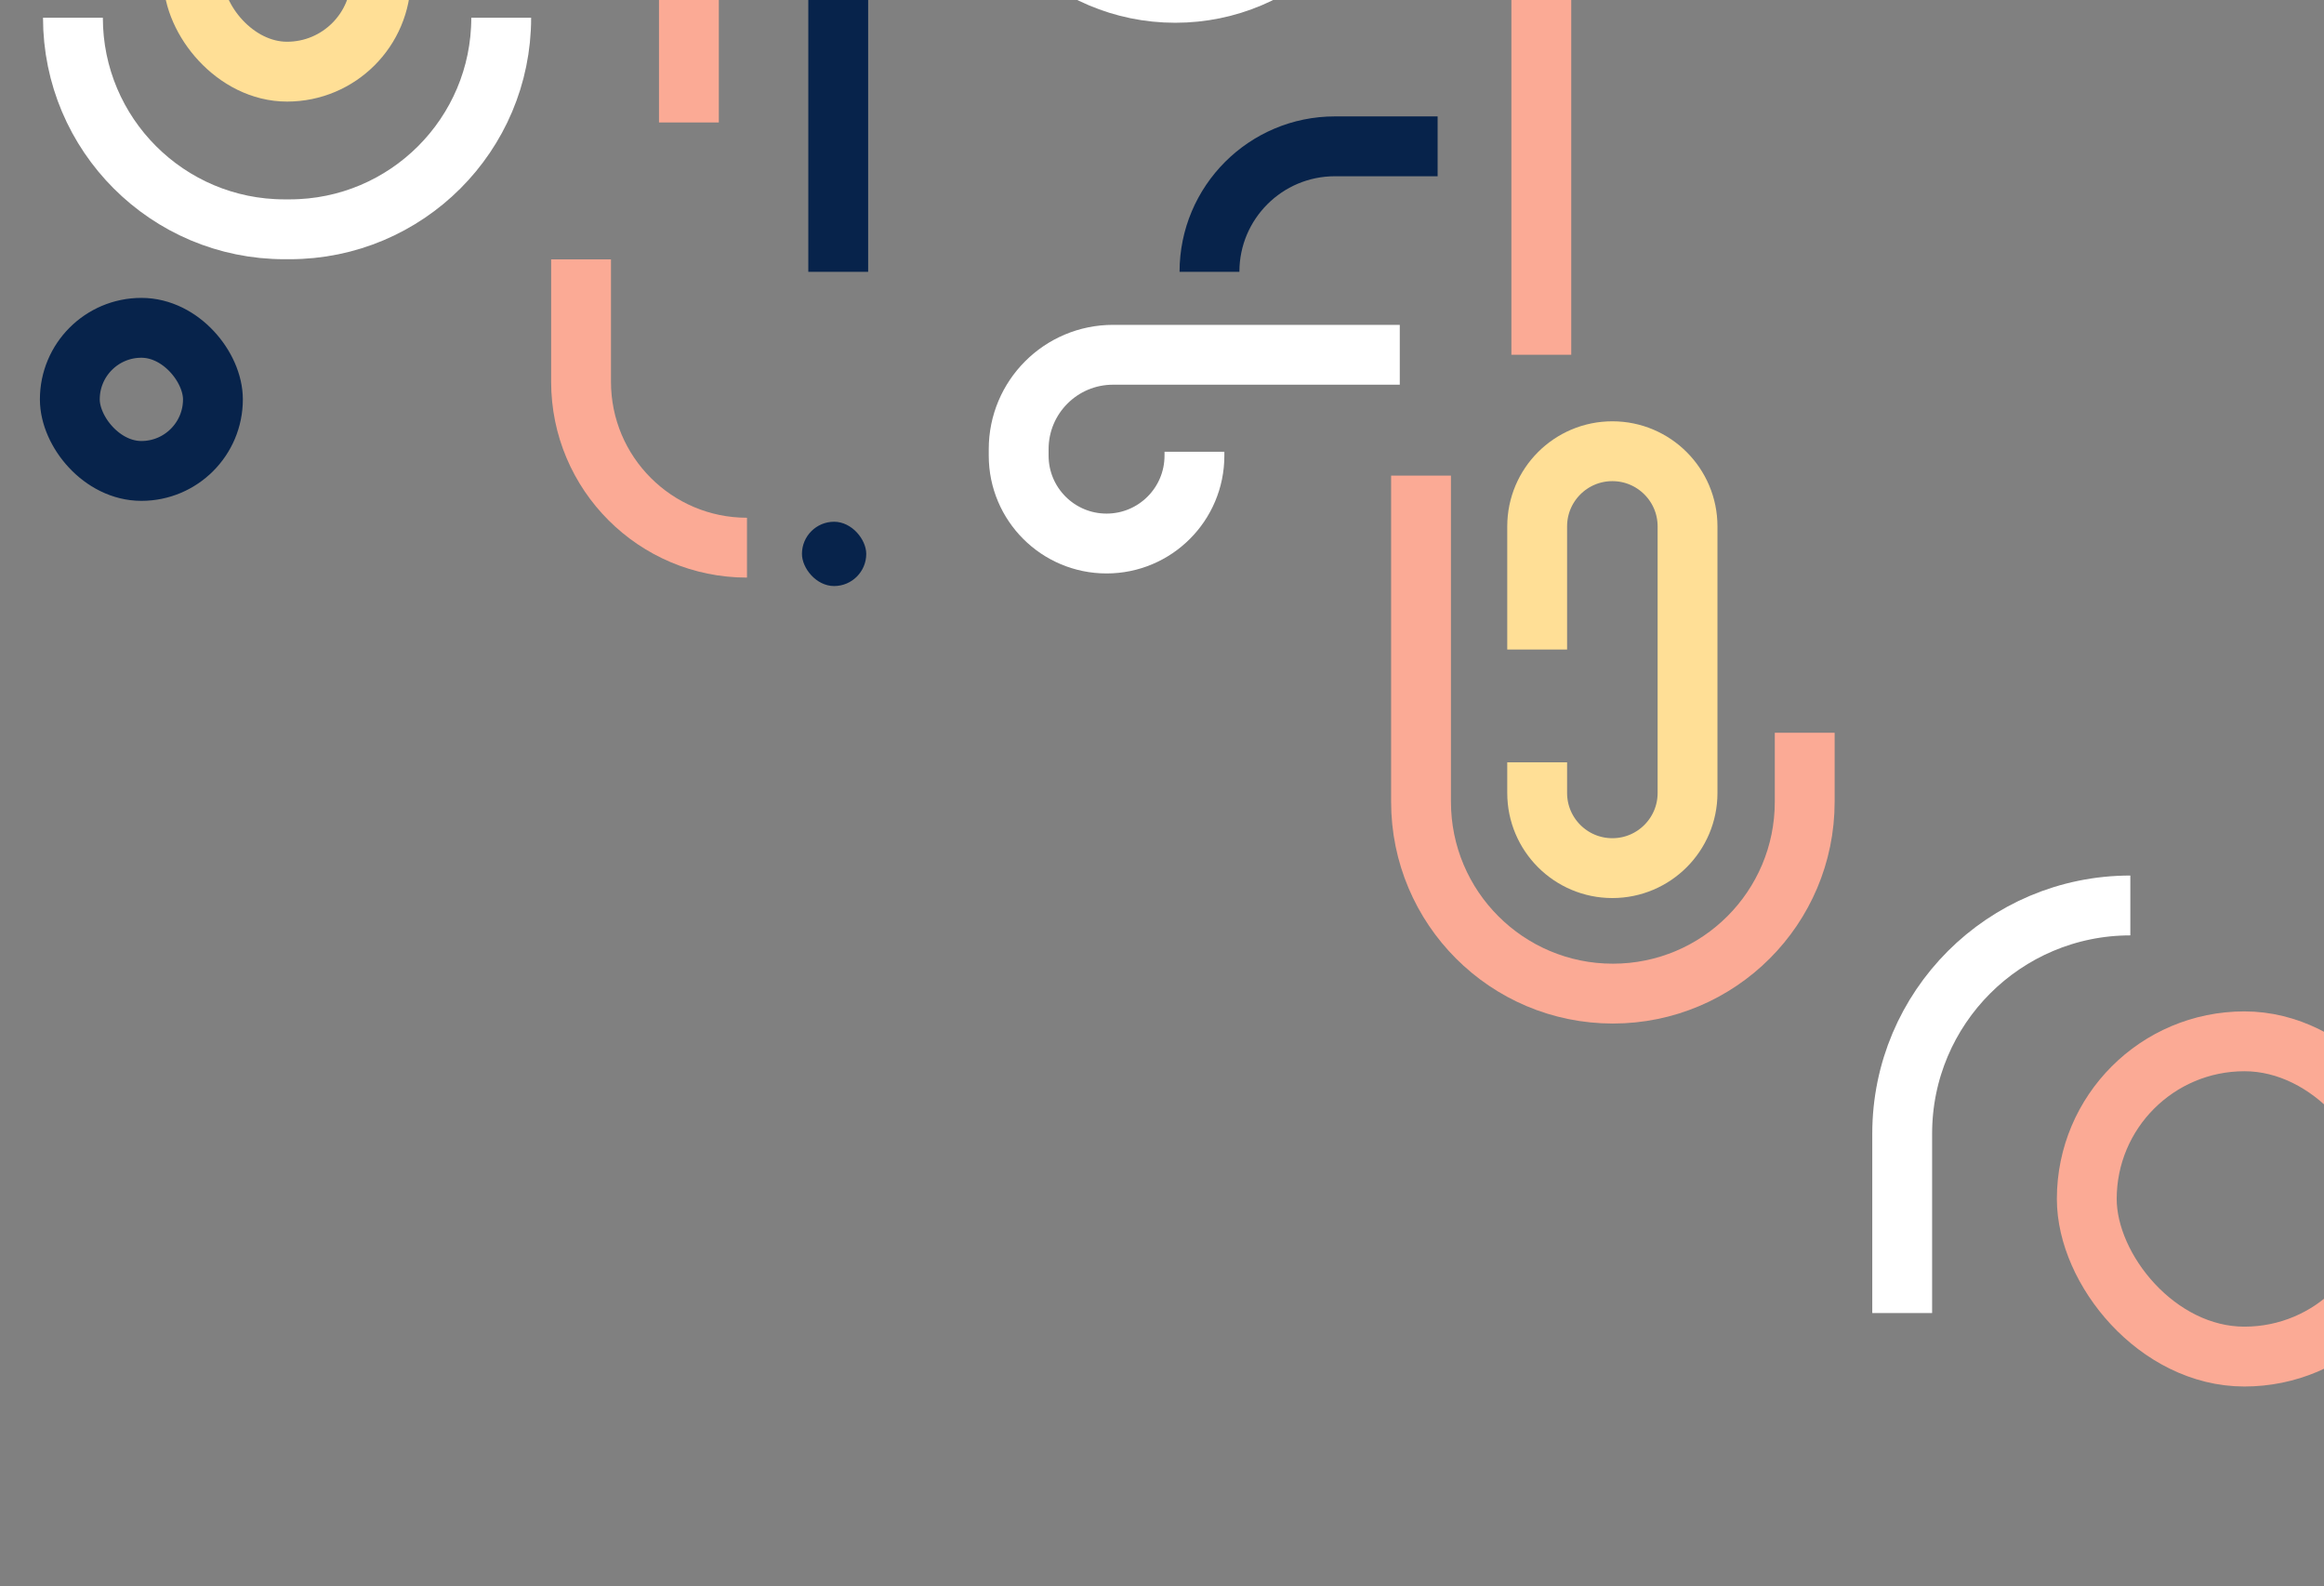 <svg width="233" height="159" viewBox="0 0 233 159" fill="none" xmlns="http://www.w3.org/2000/svg">
<rect x="0" y="0" width="233" height="159" fill="#808080" stroke="none"/>
<g clip-path="url(#clip0_34_247)">
<rect x="19.372" y="-37.938" width="18.818" height="45.122" rx="9.409" stroke="#FFDF96" stroke-width="6"/>
<path d="M154.114 65.115V52.774C154.114 48.611 157.489 45.236 161.652 45.236V45.236C165.815 45.236 169.19 48.611 169.19 52.774V79.493C169.19 83.656 165.815 87.031 161.652 87.031V87.031C157.489 87.031 154.114 83.656 154.114 79.493L154.114 76.422" stroke="#FFDF96" stroke-width="6"/>
<path d="M140.339 35.567H111.592C106.366 35.567 102.13 39.803 102.13 45.028V45.678C102.13 50.544 106.075 54.489 110.942 54.489V54.489C115.808 54.489 119.753 50.544 119.753 45.678V45.288" stroke="white" stroke-width="6"/>
<rect x="7" y="32.864" width="14.348" height="14.348" rx="7.174" stroke="#07234B" stroke-width="6"/>
<rect x="209.217" y="104.394" width="31.606" height="31.606" rx="15.803" stroke="#FBAA95" stroke-width="6"/>
<rect x="80.402" y="52.306" width="6.446" height="6.446" rx="3.223" fill="#07234B"/>
<path d="M69.068 12.278V-12.726C69.068 -17.922 64.856 -22.135 59.659 -22.135V-22.135C54.463 -22.135 50.25 -17.922 50.25 -12.726V-9.139" stroke="#FBAA95" stroke-width="6"/>
<path d="M98.595 -69.96L98.595 -19.952C98.595 -9.329 107.207 -0.718 117.829 -0.718V-0.718C128.452 -0.718 137.063 -9.329 137.063 -19.952L137.063 -26.867" stroke="white" stroke-width="6"/>
<path d="M142.47 47.679L142.47 80.377C142.47 91 151.081 99.611 161.704 99.611V99.611C172.327 99.611 180.938 91 180.938 80.377L180.938 73.462" stroke="#FBAA95" stroke-width="6"/>
<path d="M68.497 -35.443V-35.443C77.081 -35.443 84.04 -28.484 84.04 -19.9V27.25" stroke="#07234B" stroke-width="6"/>
<path d="M138.935 -35.443V-35.443C147.548 -35.443 154.53 -28.461 154.53 -19.848V35.567" stroke="#FBAA95" stroke-width="6"/>
<path d="M74.891 54.905V54.905C65.704 54.905 58.256 47.457 58.256 38.27L58.256 26.002" stroke="#FBAA95" stroke-width="6"/>
<path d="M213.584 90.774V90.774C200.951 90.774 190.711 101.015 190.711 113.647L190.711 131.633" stroke="white" stroke-width="6"/>
<path d="M144.133 14.669L133.84 14.669C126.892 14.669 121.26 20.302 121.26 27.25V27.25" stroke="#07234B" stroke-width="6"/>
<path d="M7.312 1.777V1.777C7.312 13.491 16.808 22.987 28.521 22.987H29.041C40.755 22.987 50.251 13.491 50.251 1.777V1.777" stroke="white" stroke-width="6"/>
</g>
<defs>
<clipPath id="clip0_34_247">
<rect width="233" height="159" fill="white"/>
</clipPath>
</defs>
</svg>
